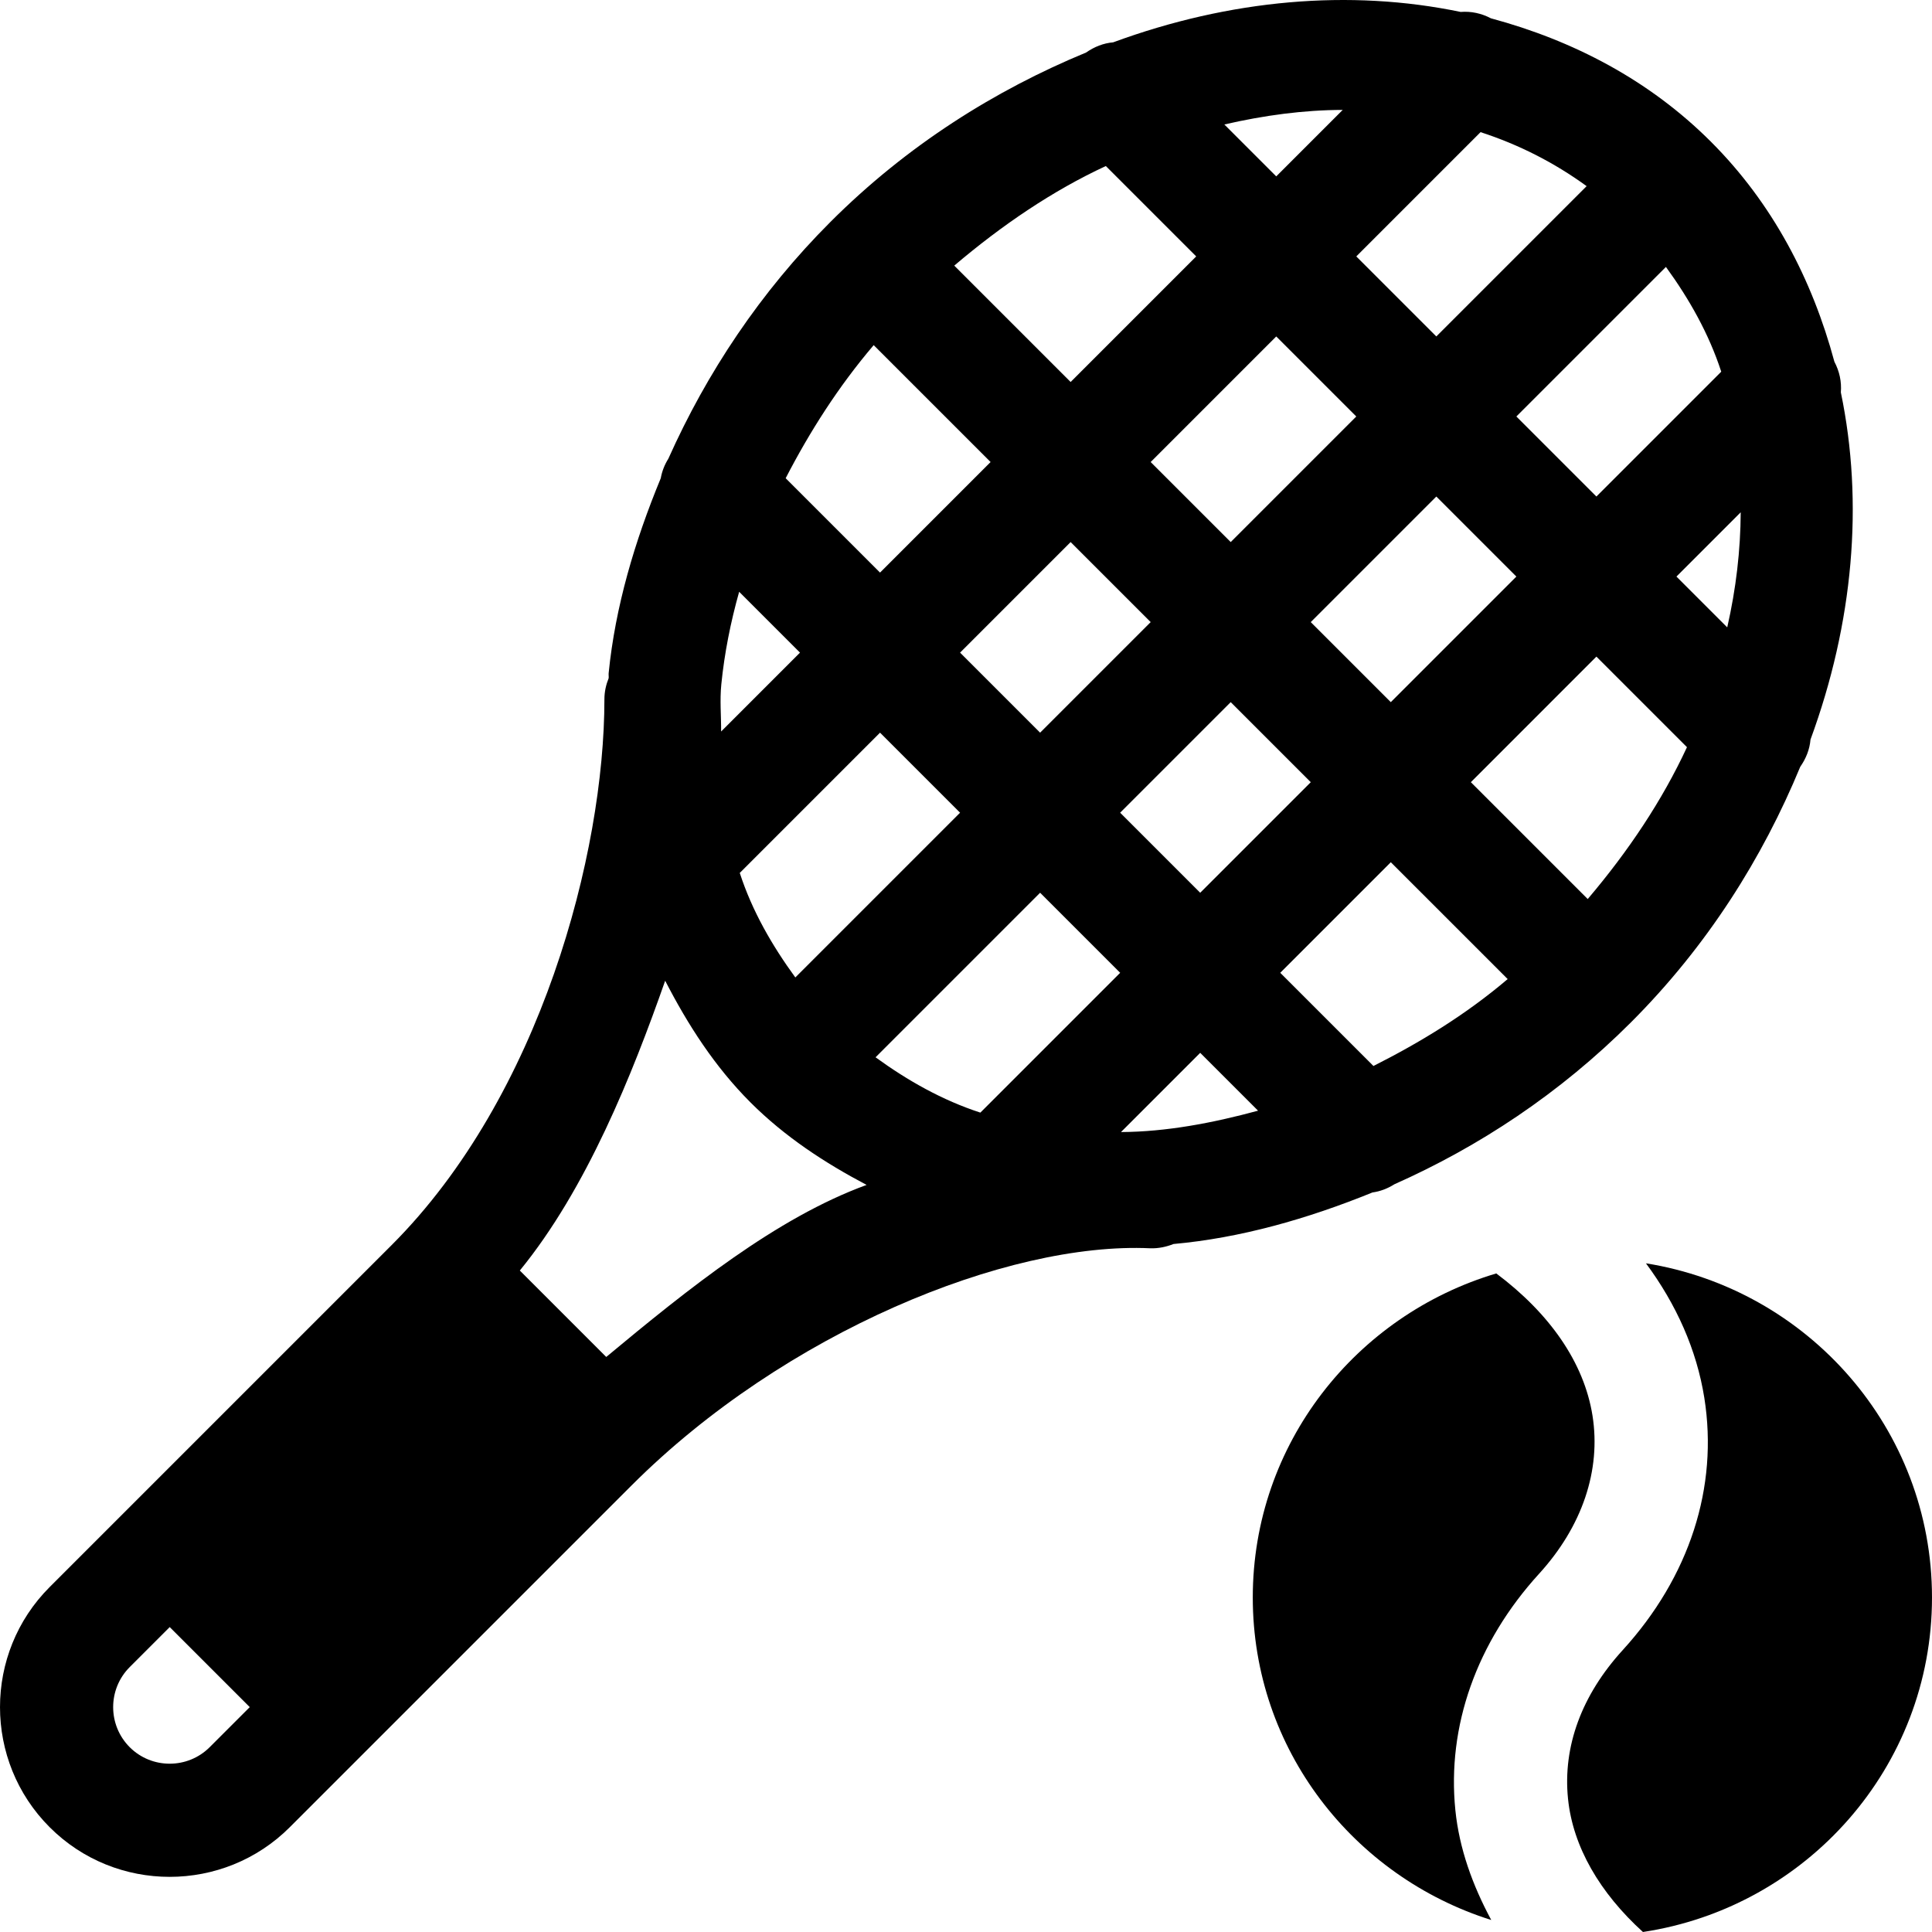 <?xml version="1.0" encoding="iso-8859-1"?>
<!-- Generator: Adobe Illustrator 19.0.0, SVG Export Plug-In . SVG Version: 6.00 Build 0)  -->
<svg version="1.1" id="Layer_1" xmlns="http://www.w3.org/2000/svg" xmlns:xlink="http://www.w3.org/1999/xlink" x="0px" y="0px"
	 viewBox="0 0 512.001 512.001" style="enable-background:new 0 0 512.001 512.001;" xml:space="preserve">
<g>
	<g>
		<path d="M487.846,103.984c0.229-2.813-0.359-5.565-1.71-8.121c-5.881-21.801-16.357-41.938-32.699-58.284
			c-16.353-16.362-36.506-26.845-58.323-32.725c-2.532-1.331-5.255-1.91-8.04-1.692c-29.315-6.112-61.121-3.329-92.076,8.058
			c-2.563,0.216-4.979,1.172-7.18,2.704c-24.126,9.976-47.422,24.571-67.731,44.879c-18.583,18.576-32.803,40.02-42.957,62.737
			c-1.022,1.641-1.692,3.351-2.021,5.195c-6.916,16.747-12.047,34.008-13.806,51.628c-0.046,0.465,0.04,0.894-0.002,1.359
			c-0.698,1.732-1.126,3.604-1.126,5.585c0,40.767-16.876,105.141-56.383,144.648l-90.63,90.63
			c-17.549,17.549-17.549,46.099,0,63.647c8.76,8.774,20.288,13.154,31.802,13.154c11.528,0,23.057-4.38,31.831-13.154l90.63-90.63
			c40.503-40.474,99.45-64.58,137.433-62.793c2.15,0.066,4.213-0.377,6.141-1.135c17.595-1.582,35.343-6.592,52.72-13.661
			c2.074-0.287,4.009-1.029,5.841-2.186c22.321-9.924,43.775-24.007,62.666-42.898c20.299-20.303,34.887-43.594,44.857-67.718
			c1.544-2.212,2.505-4.64,2.717-7.218C491.165,165.061,493.945,133.281,487.846,103.984z M55.583,463.009
			c-5.859,5.859-15.381,5.845-21.211,0.015c-5.845-5.859-5.845-15.366,0-21.226l10.605-10.605l21.211,21.211L55.583,463.009z
			 M456.148,98.502l-33.083,33.085l-21.213-21.213l39.637-39.637C447.702,79.289,452.869,88.442,456.148,98.502z M326.153,186.074
			l21.216,21.215l-29.301,29.302l-21.216-21.216L326.153,186.074z M275.641,194.164l-21.211-21.211l29.299-29.299l21.213,21.209
			L275.641,194.164z M347.363,164.863l33.278-33.278l21.213,21.213l-33.276,33.278L347.363,164.863z M392.362,35.021
			c10.117,3.285,19.521,8.06,28.112,14.31l-39.833,39.833L359.43,67.953L392.362,35.021z M326.153,143.652l-21.213-21.209
			l33.279-33.279l21.211,21.211L326.153,143.652z M355.834,29.127l-17.615,17.615l-13.753-13.753
			C335.017,30.555,345.54,29.147,355.834,29.127z M293.056,44.001l23.952,23.952l-33.279,33.279l-30.84-30.839
			C265.581,59.614,278.986,50.525,293.056,44.001z M231.536,91.465l30.981,30.978l-29.299,29.299l-25.007-25.007
			C214.579,114.407,222.167,102.47,231.536,91.465z M254.43,215.375l-43.66,43.66c-6.147-8.454-11.411-17.518-14.724-27.698
			l4.632-4.632l1.787-1.787l30.754-30.754L254.43,215.375z M191.156,181.354c0.824-8.256,2.455-16.445,4.728-24.525l16.124,16.124
			l-20.903,20.903C191.134,189.681,190.726,185.649,191.156,181.354z M160.66,359.609l-22.903-22.903
			c17.666-21.592,29.822-51.978,38.521-76.802c6.031,11.713,13.154,22.793,22.597,32.236c9.141,9.141,19.7,16.029,30.787,21.876
			C205.799,322.711,182.36,341.566,160.66,359.609z M259.807,294.855c-10.066-3.277-19.221-8.446-27.774-14.661l43.608-43.608
			l21.216,21.216L259.807,294.855z M297.075,300.008l20.993-20.995l15.331,15.331C321.225,297.646,309.025,299.94,297.075,300.008z
			 M363.977,282.499l-24.697-24.697l29.301-29.304l30.969,30.967C388.328,269.001,376.267,276.292,363.977,282.499z
			 M420.761,238.254l-30.97-30.967l33.274-33.278l24,24C440.533,212.095,431.557,225.55,420.761,238.254z M457.736,166.258
			l-13.46-13.46l17.032-17.036C461.253,145.805,460.083,155.973,457.736,166.258z"/>
	</g>
</g>
<g>
	<g>
		<path d="M422.029,375.148c-2.241-14.073-11.347-27.067-25.497-37.674C359.356,348.539,332,382.631,332,423.356
			c0,40.234,26.708,73.978,63.197,85.466c-4.975-9.238-8.48-18.961-9.51-29.099c-2.256-22.251,5.625-44.487,22.178-62.651
			C419.305,404.533,424.329,389.635,422.029,375.148z"/>
	</g>
</g>
<g>
	<g>
		<path d="M436.196,334.792c8.051,10.88,13.434,22.885,15.467,35.654c3.765,23.672-3.911,47.417-21.621,66.841
			c-10.898,11.938-15.908,25.562-14.502,39.404c1.291,12.728,8.443,24.95,19.858,35.31C478.646,505.468,512,468.398,512,423.356
			C512,378.589,479.059,341.656,436.196,334.792z"/>
	</g>
</g>
<g>
</g>
<g>
</g>
<g>
</g>
<g>
</g>
<g>
</g>
<g>
</g>
<g>
</g>
<g>
</g>
<g>
</g>
<g>
</g>
<g>
</g>
<g>
</g>
<g>
</g>
<g>
</g>
<g>
</g>
</svg>
